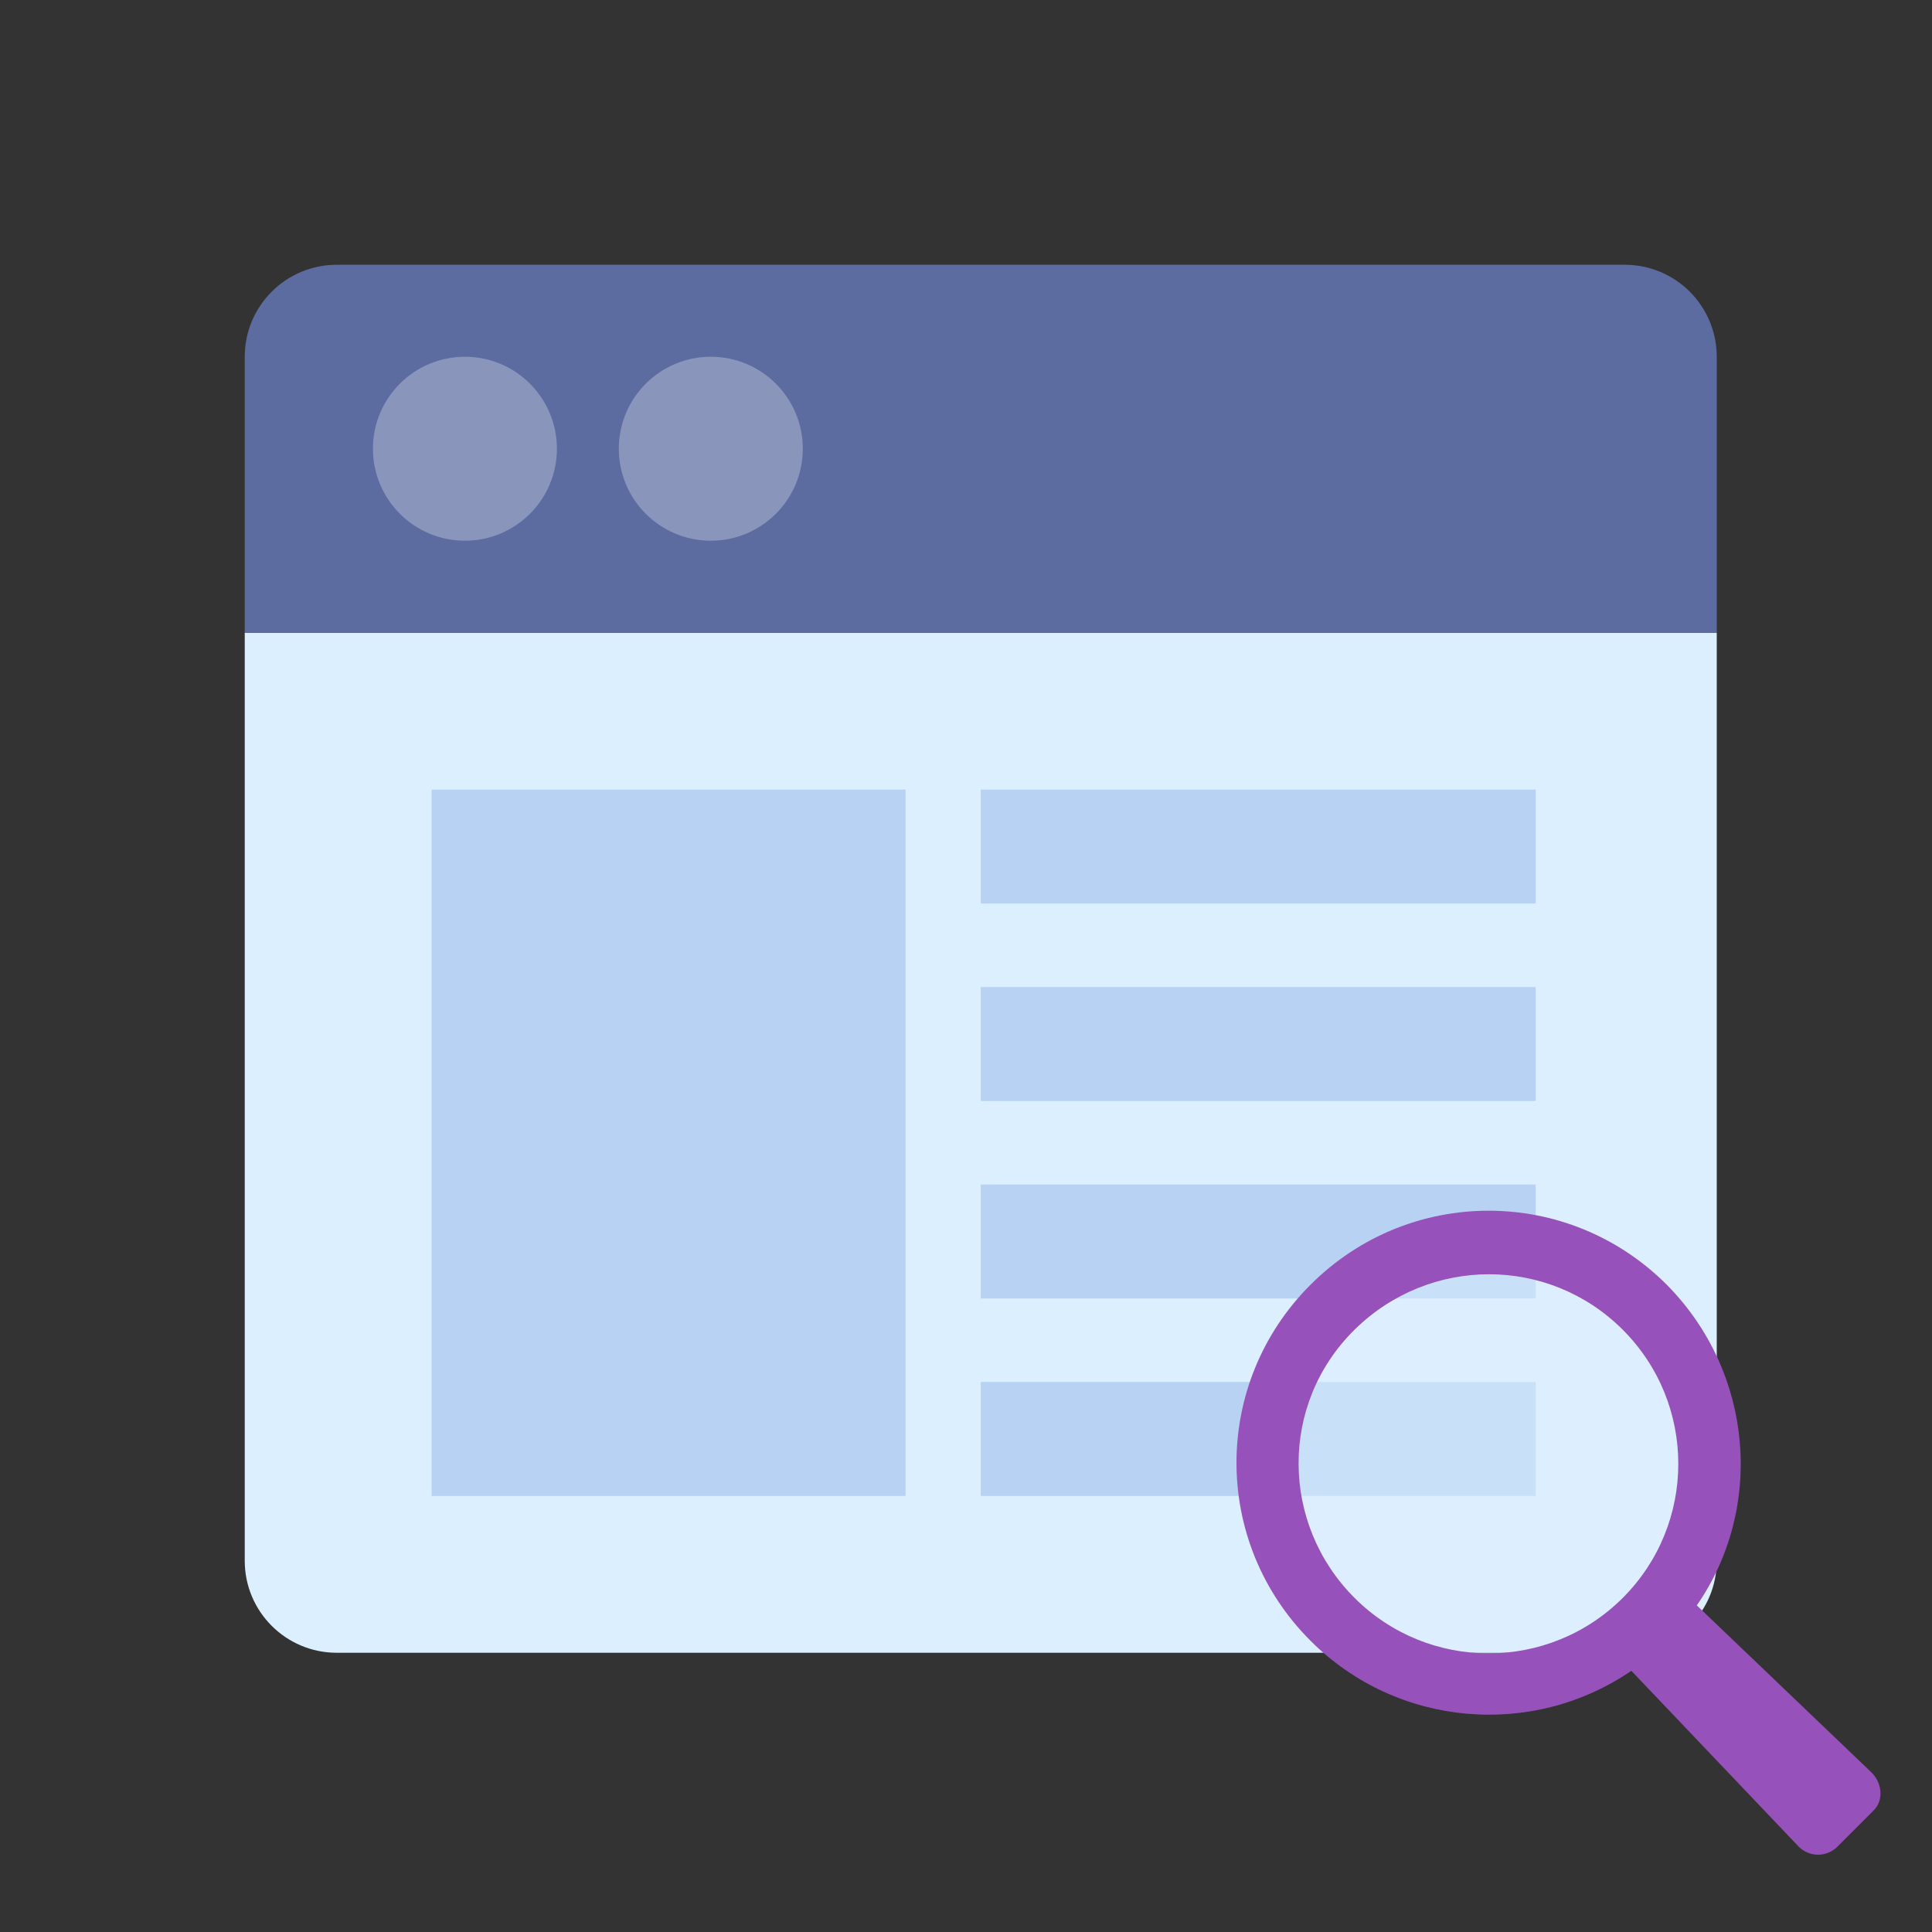 <svg width="75" height="75" viewBox="0 0 75 75" fill="none" xmlns="http://www.w3.org/2000/svg">
<rect x="0" y="0" width="75" height="75" fill="#333333" stroke="none"/>
<path d="M9.501 24.563H66.644V60.589C66.644 62.561 65.045 64.16 63.073 64.16H13.073C11.1 64.16 9.501 62.561 9.501 60.589V24.563Z" fill="#DCEFFF"/>
<path d="M9.501 24.563H66.644V13.849C66.644 11.877 65.045 10.278 63.073 10.278H13.073C11.1 10.278 9.501 11.877 9.501 13.849V24.563Z" fill="#5C6BA0"/>
<path d="M18.048 20.991C20.02 20.991 21.619 19.392 21.619 17.42C21.619 15.448 20.02 13.849 18.048 13.849C16.076 13.849 14.477 15.448 14.477 17.42C14.477 19.392 16.076 20.991 18.048 20.991Z" fill="#8A95BC"/>
<path d="M27.593 20.991C29.566 20.991 31.165 19.392 31.165 17.42C31.165 15.448 29.566 13.849 27.593 13.849C25.621 13.849 24.022 15.448 24.022 17.42C24.022 19.392 25.621 20.991 27.593 20.991Z" fill="#8A95BC"/>
<path d="M35.154 30.651H16.754V58.073H35.154V30.651Z" fill="#B7D2F2"/>
<path d="M59.615 30.651H38.073V35.074H59.615V30.651Z" fill="#B7D2F2"/>
<path d="M59.615 38.317H38.073V42.74H59.615V38.317Z" fill="#B7D2F2"/>
<path d="M59.615 45.984H38.073V50.407H59.615V45.984Z" fill="#B7D2F2"/>
<path d="M59.615 53.65H38.073V58.073H59.615V53.65Z" fill="#B7D2F2"/>
<circle cx="58" cy="57" r="8" fill="#DCEFFF" fill-opacity="0.5"/>
<path d="M72.66 68.815L65.87 62.321C68.494 58.532 68.078 53.286 64.704 49.873C60.871 46.042 54.706 46.042 50.874 49.873C47.042 53.703 47.042 59.864 50.874 63.694C54.248 67.067 59.497 67.483 63.329 64.86L69.827 71.688C70.244 72.104 70.91 72.104 71.327 71.688L72.743 70.272C73.118 69.898 73.076 69.231 72.66 68.815ZM62.996 62.029C60.122 64.902 55.456 64.902 52.582 62.029C49.708 59.157 49.666 54.494 52.582 51.621C55.498 48.748 60.122 48.748 62.996 51.621C65.87 54.494 65.87 59.157 62.996 62.029Z" fill="#9751BA"/>
</svg>
